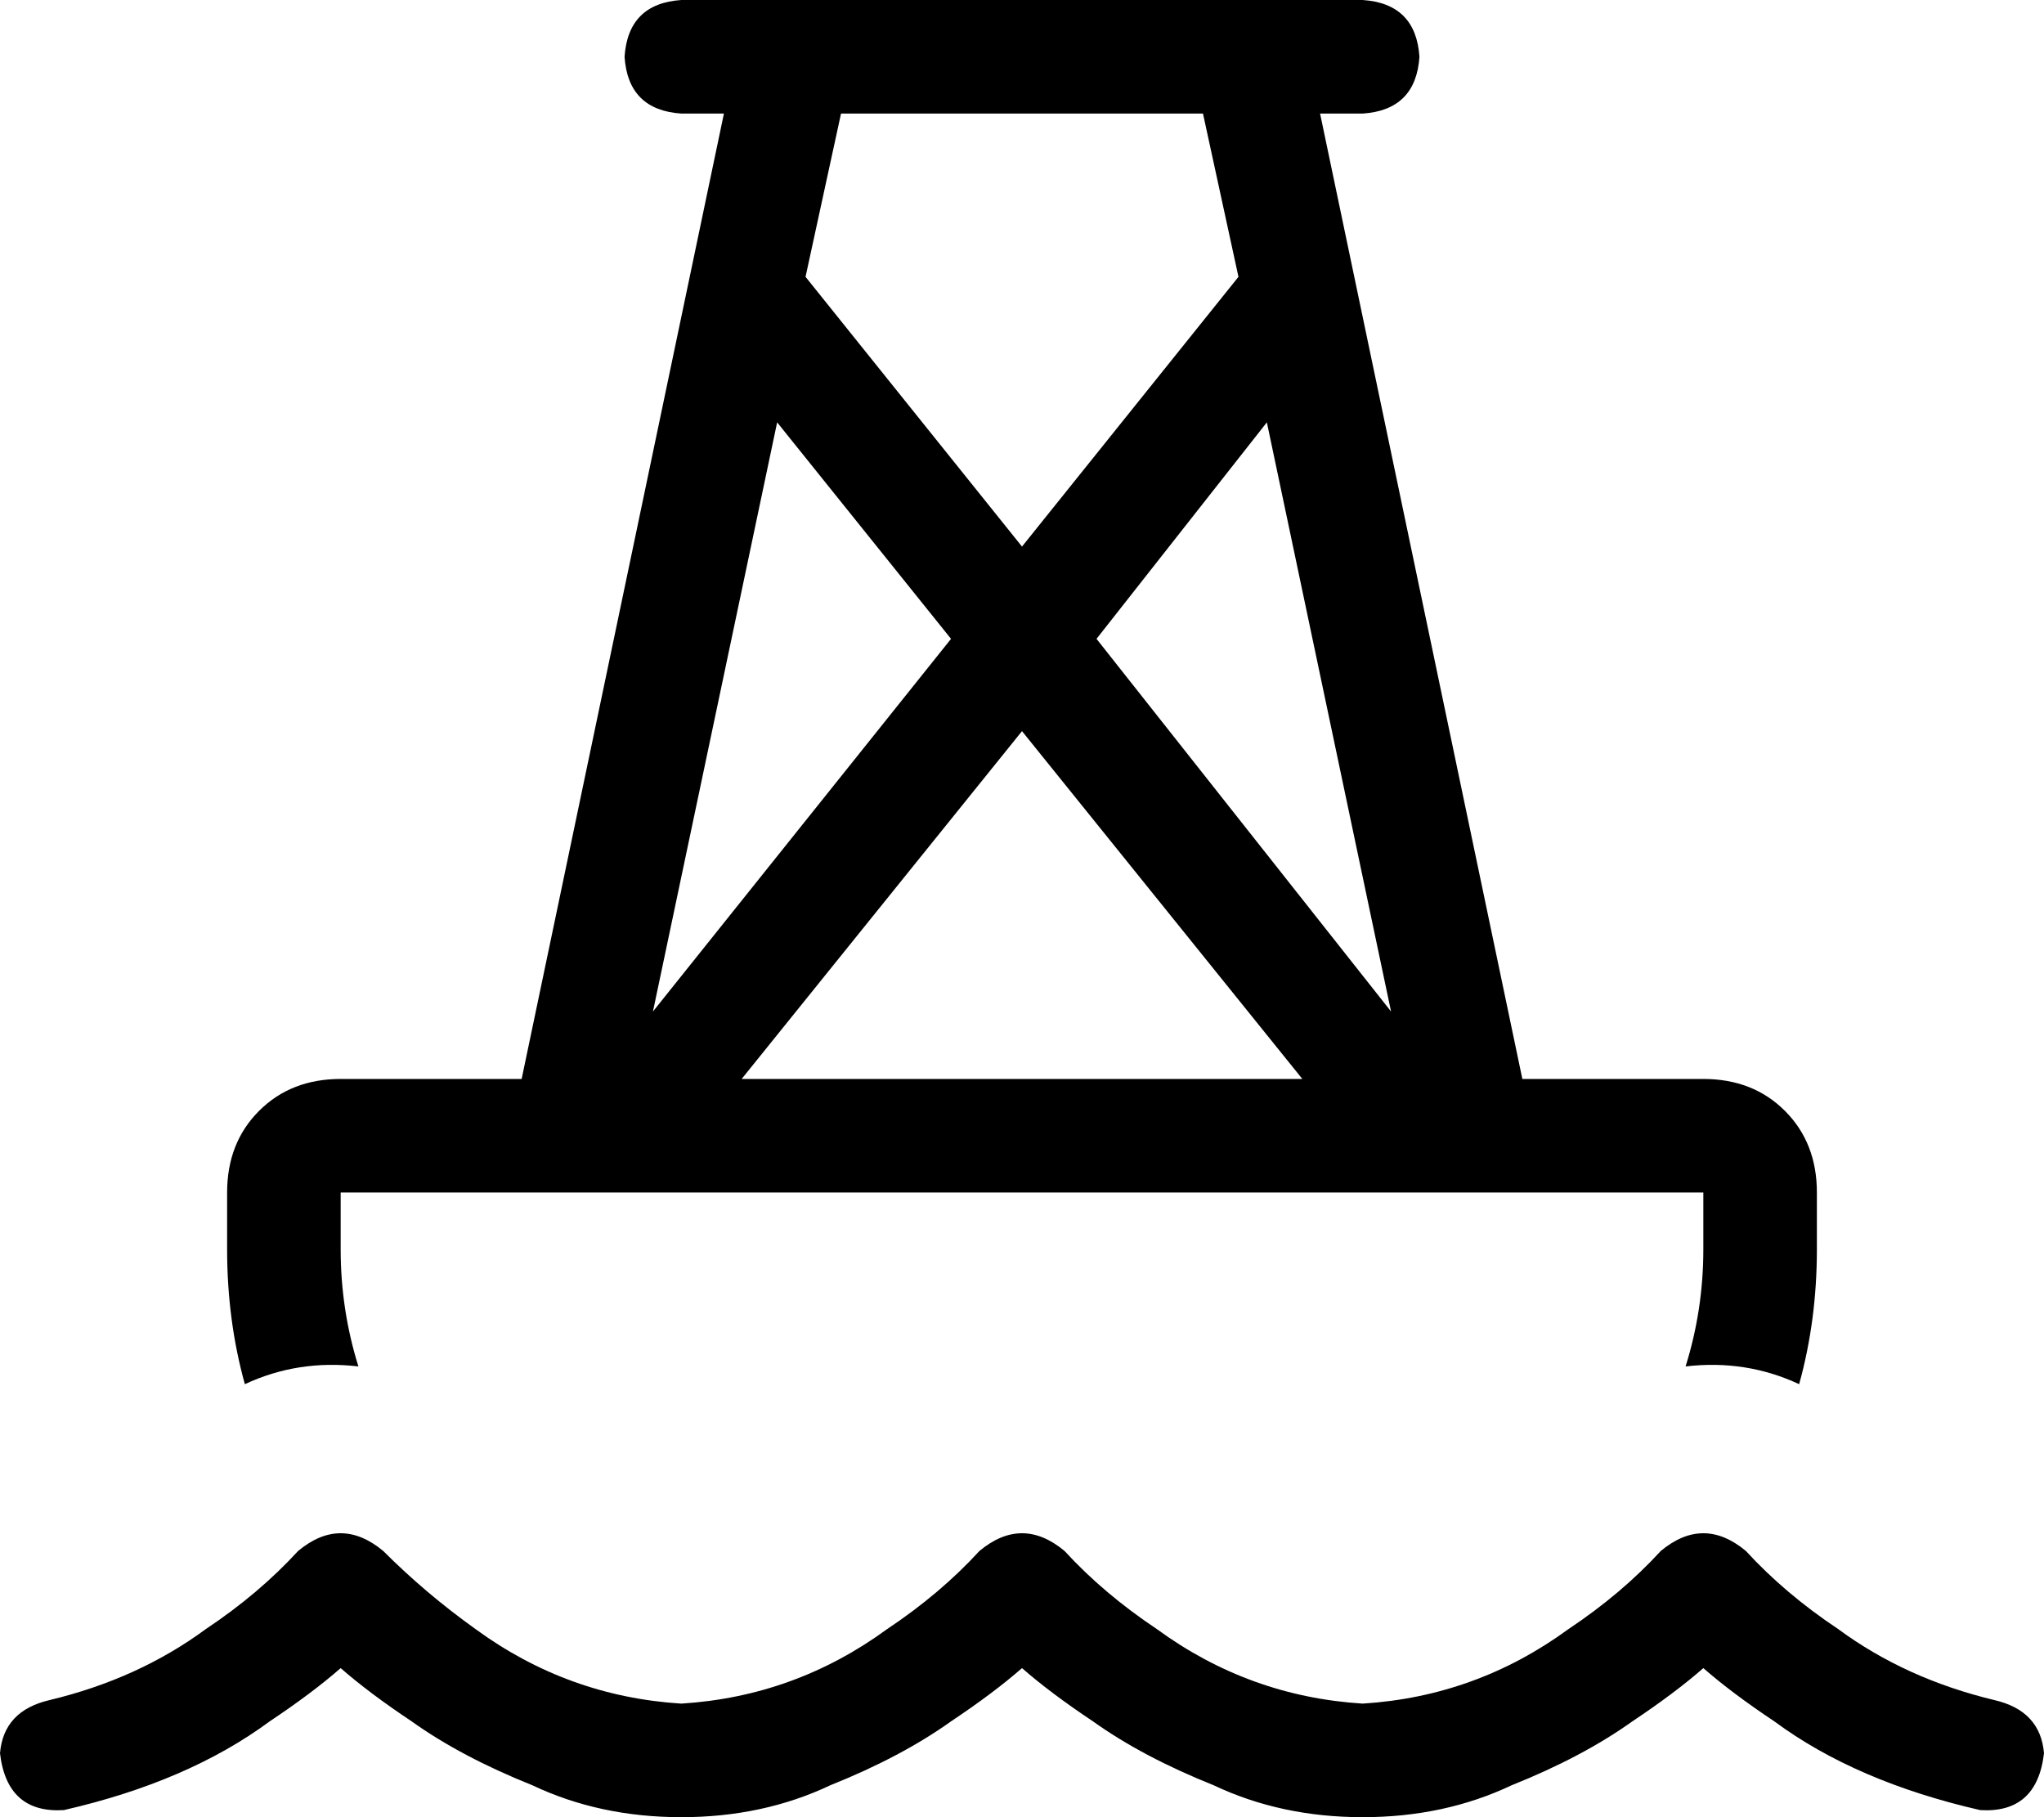 <svg viewBox="0 0 576 512">
  <path
    d="M 192 0 Q 177 1 176 16 Q 177 31 192 32 L 204 32 L 147 304 L 96 304 Q 82 304 73 313 Q 64 322 64 336 L 64 352 Q 64 372 69 390 Q 84 383 101 385 Q 96 369 96 352 L 96 336 L 480 336 L 480 352 Q 480 369 475 385 Q 492 383 507 390 Q 512 372 512 352 L 512 336 Q 512 322 503 313 Q 494 304 480 304 L 429 304 L 372 32 L 384 32 Q 399 31 400 16 Q 399 1 384 0 L 192 0 L 192 0 Z M 339 32 L 349 78 L 288 154 L 227 78 L 237 32 L 339 32 L 339 32 Z M 219 119 L 268 180 L 184 285 L 219 119 L 219 119 Z M 288 206 L 367 304 L 209 304 L 288 206 L 288 206 Z M 392 285 L 309 180 L 357 119 L 392 285 L 392 285 Z M 192 480 Q 160 478 134 459 Q 120 449 108 437 Q 96 427 84 437 Q 73 449 58 459 Q 39 473 14 479 Q 1 482 0 494 Q 2 511 18 510 Q 53 502 76 485 Q 88 477 96 470 Q 104 477 116 485 Q 130 495 150 503 Q 169 512 192 512 Q 215 512 234 503 Q 254 495 268 485 Q 280 477 288 470 Q 296 477 308 485 Q 322 495 342 503 Q 361 512 384 512 Q 407 512 426 503 Q 446 495 460 485 Q 472 477 480 470 Q 488 477 500 485 Q 523 502 558 510 Q 574 511 576 494 Q 575 482 562 479 Q 537 473 518 459 Q 503 449 492 437 Q 480 427 468 437 Q 457 449 442 459 Q 416 478 384 480 Q 352 478 326 459 Q 311 449 300 437 Q 288 427 276 437 Q 265 449 250 459 Q 224 478 192 480 L 192 480 Z"
  />
</svg>